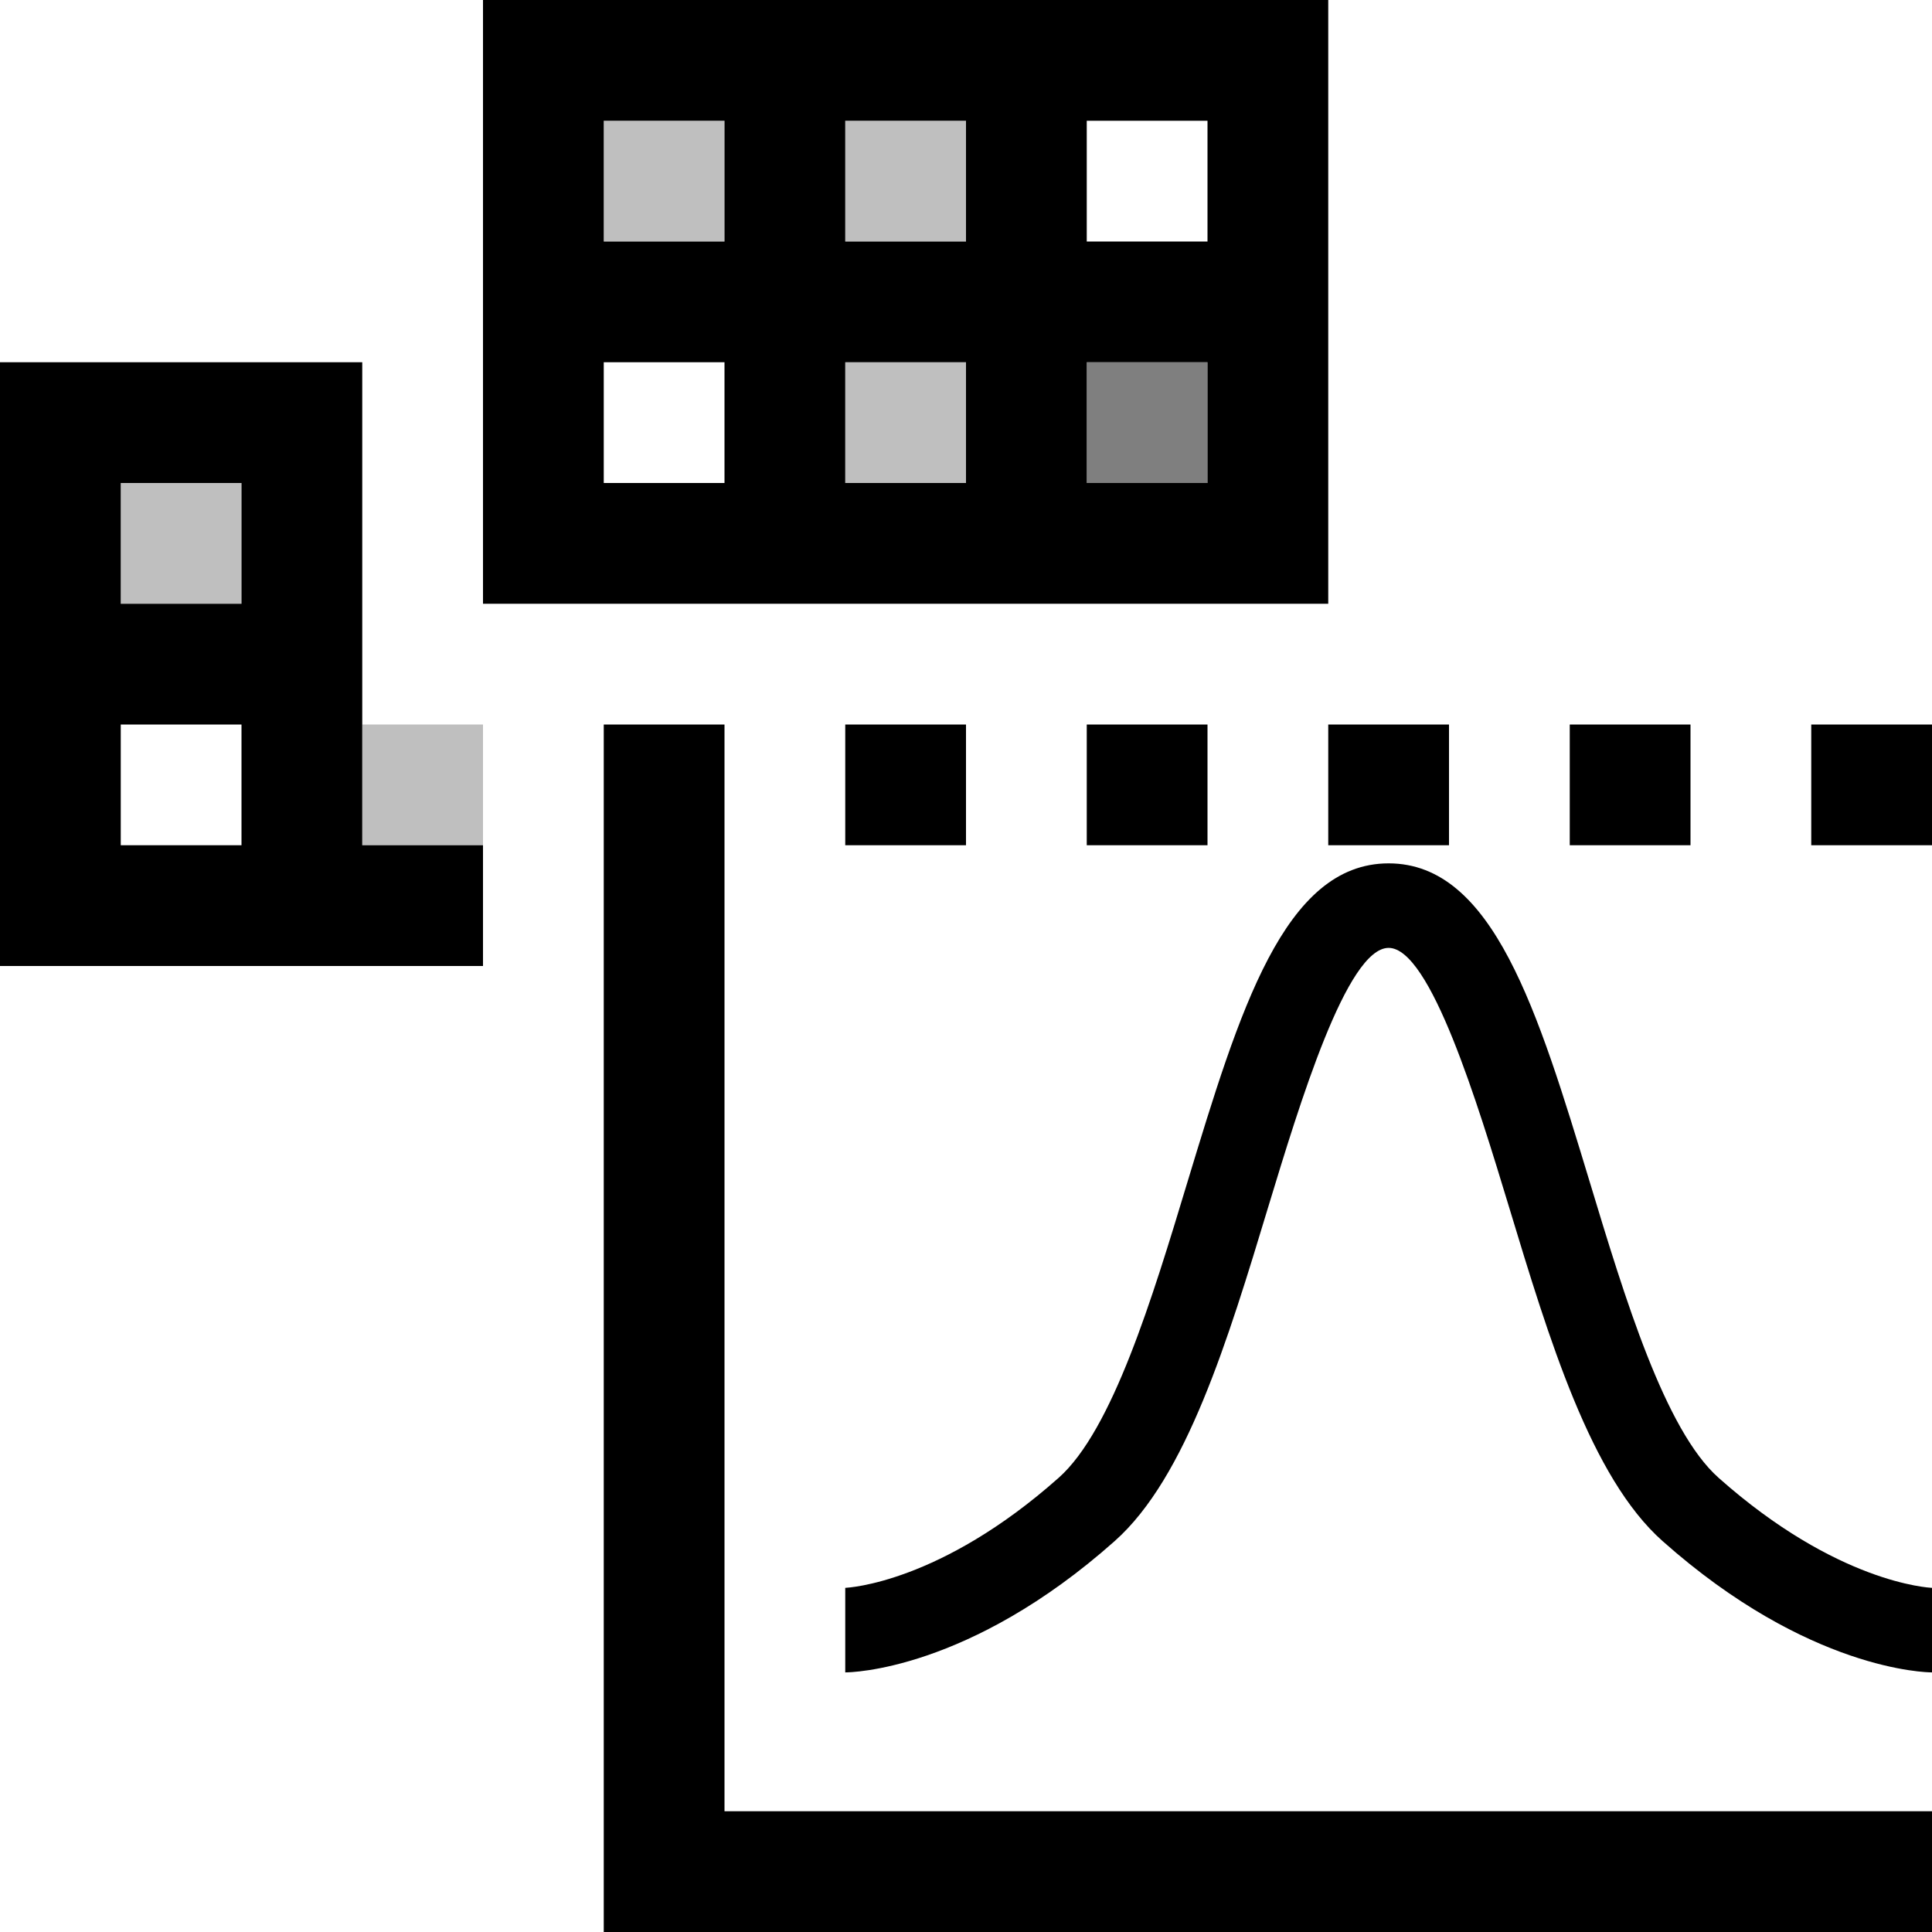 <svg xmlns="http://www.w3.org/2000/svg" viewBox="0 0 16 16"><path d="M9 3v1h1V3z" opacity=".5"/><path d="M7 3h1v1H7zM5 1v1h1V1zm2 0v1h1V1zM3 7h1V6H3zM1 5h1V4H1z" opacity=".25"/><path d="M11 0H4v5h7zM6 4H5V3h1zm0-2H5V1h1zm2 2H7V3h1zm0-2H7V1h1zm2 2H9V3h1zm0-2H9V1h1zM3 3H0v5h4V7H3zM2 7H1V6h1zm0-2H1V4h1zm4 10h10v1H5V6h1zm3-8V6h1v1zm2-1h1v1h-1zm3 1h-1V6h1zm2-1v1h-1V6zM7 7V6h1v1zm7.232 5.238c.982.873 1.74.91 1.768.912v.7c-.041 0-1.022-.012-2.232-1.088-.593-.527-.938-1.667-1.272-2.77-.259-.852-.65-2.142-.996-2.142s-.737 1.29-.996 2.142c-.334 1.103-.679 2.243-1.272 2.77C8.022 13.838 7.041 13.85 7 13.85v-.7c.027-.002.786-.04 1.768-.912.444-.395.775-1.486 1.066-2.449.43-1.416.8-2.639 1.666-2.639s1.236 1.223 1.666 2.64c.291.962.622 2.053 1.066 2.448"/><path fill="none" d="M0 0h16v16H0z"/></svg>